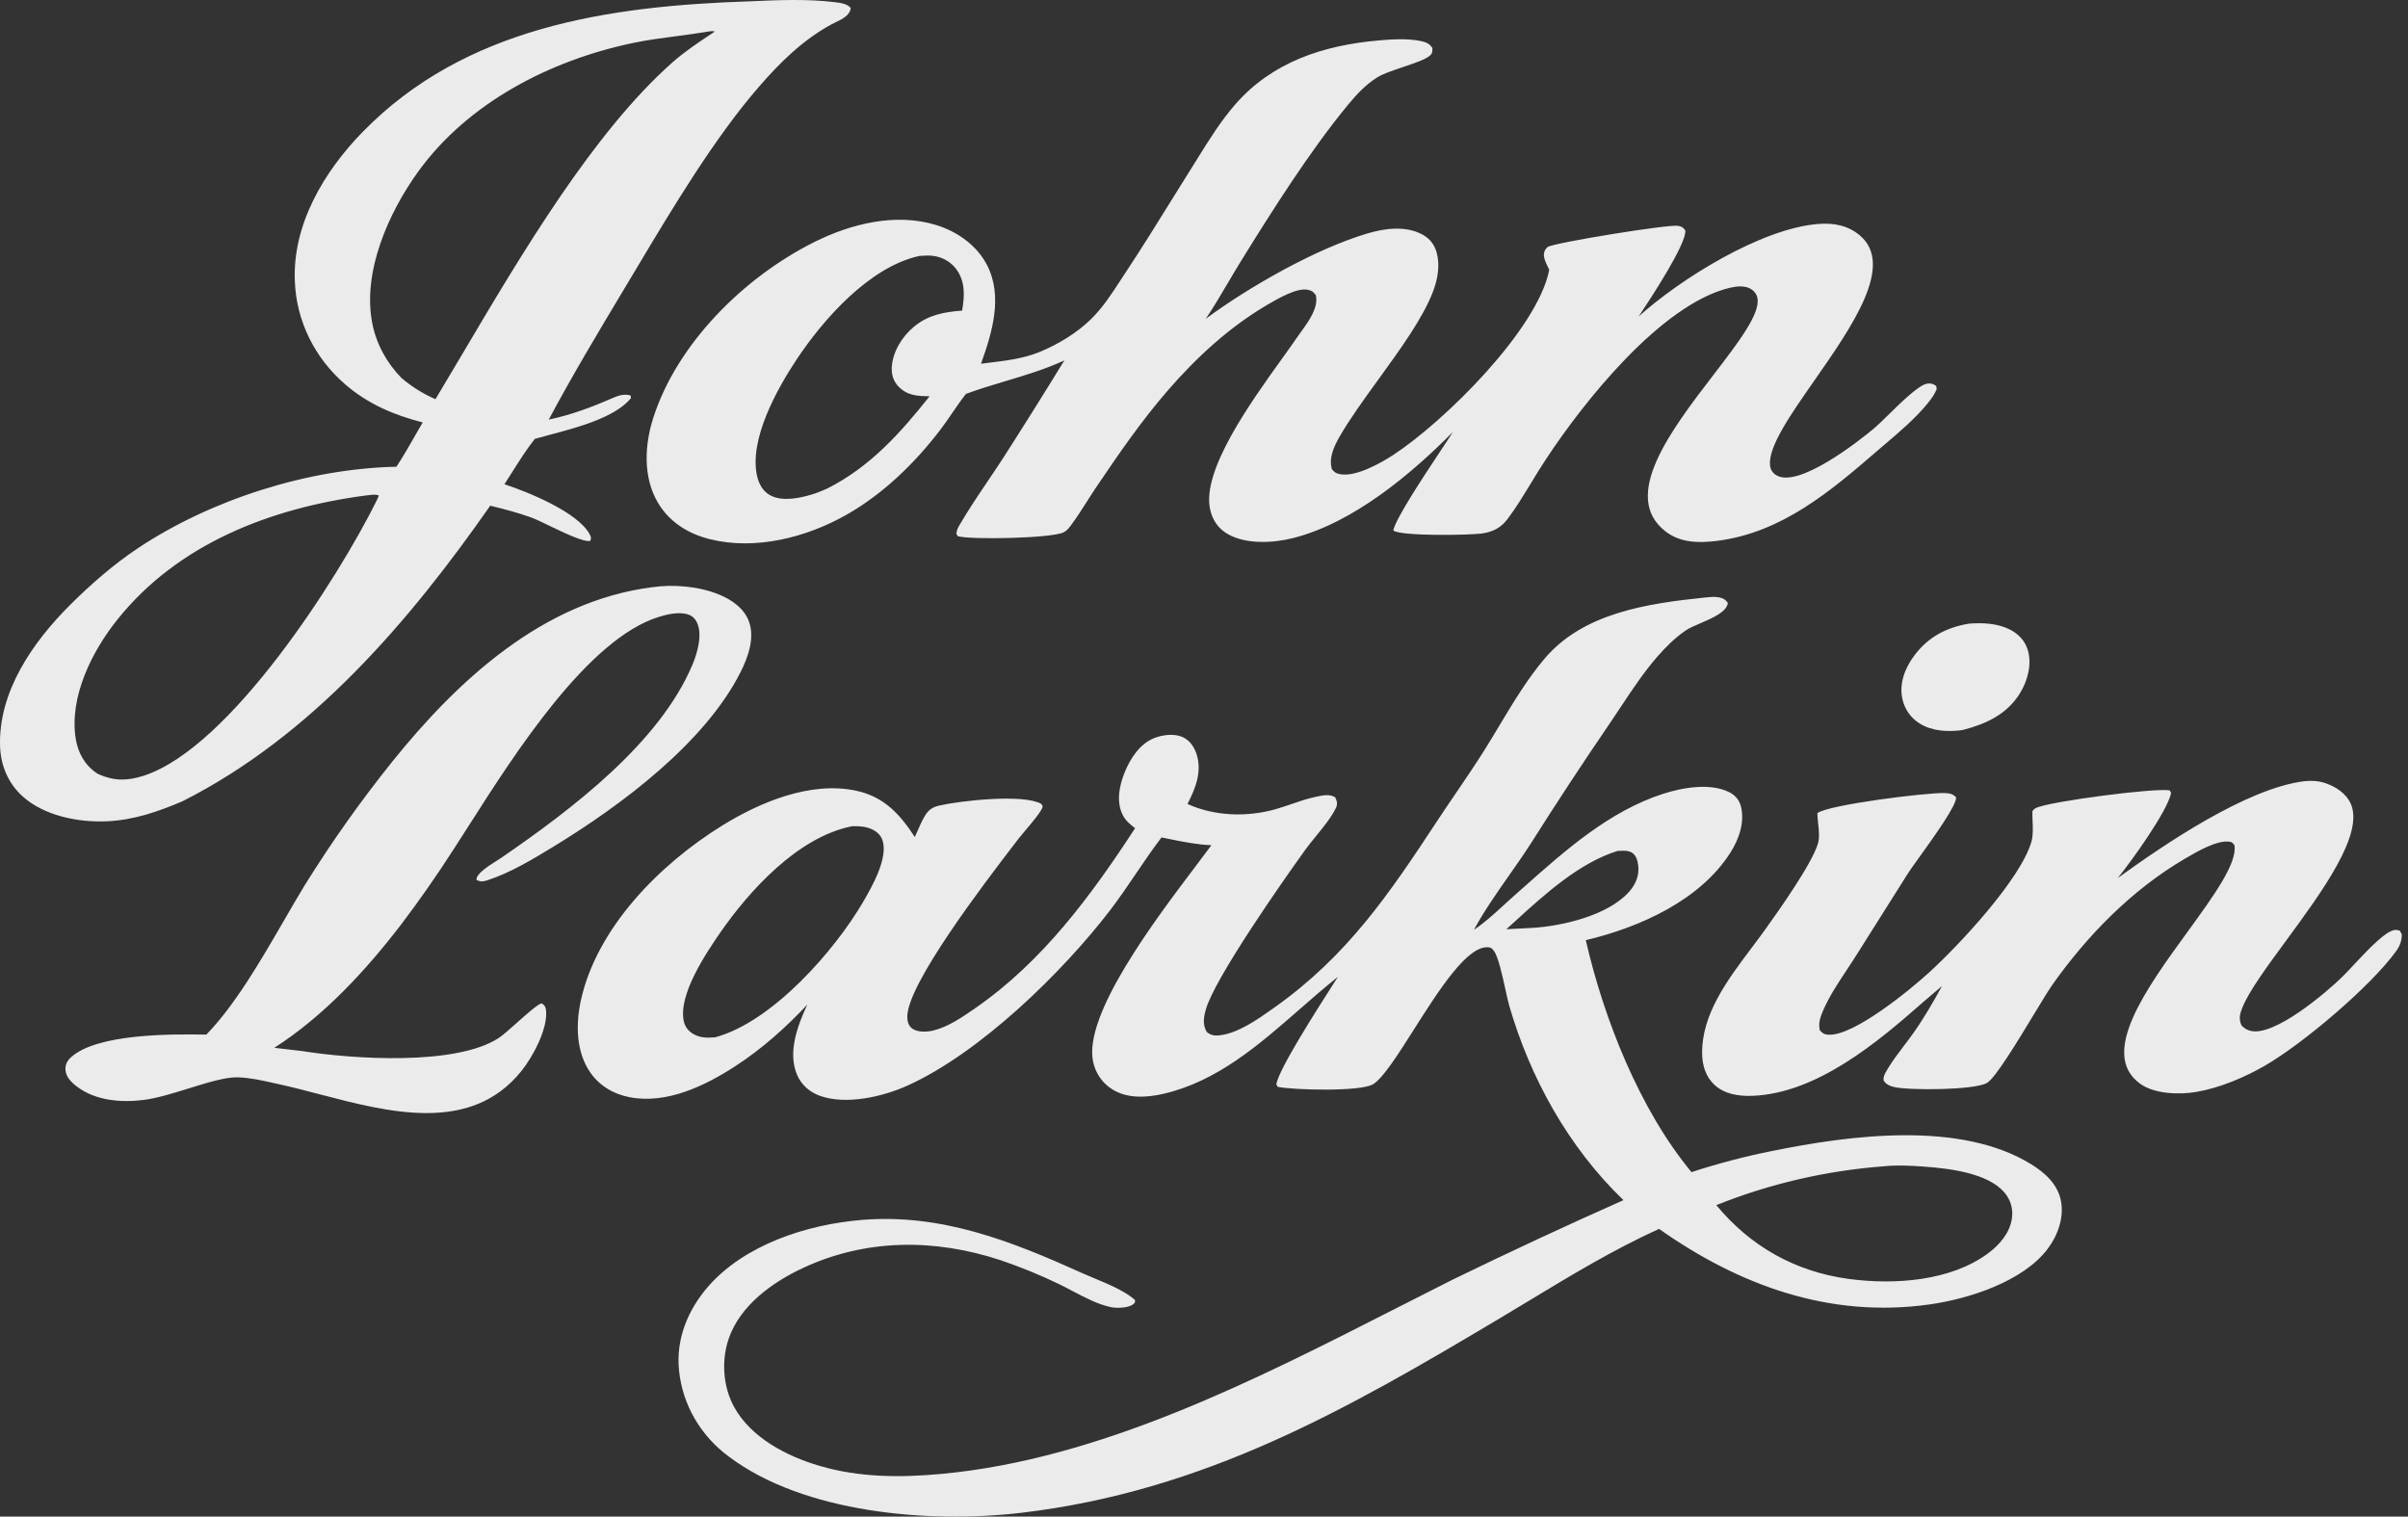 <svg width="362" height="228" viewBox="0 0 362 228" fill="none" xmlns="http://www.w3.org/2000/svg">
<rect x="0" y="0" width="362" height="228" fill="#333333" stroke="none"/>
<path fill-rule="evenodd" clip-rule="evenodd" d="M125.427 0.317C121.322 -0.181 116.88 0.011 112.75 0.198C91.325 0.891 69.887 4.114 54.546 19.807C48.639 25.85 43.947 33.827 44.327 42.302C44.341 42.667 44.364 43.031 44.397 43.395C44.43 43.76 44.472 44.123 44.524 44.485C44.576 44.847 44.637 45.207 44.708 45.566C44.779 45.926 44.859 46.283 44.949 46.638C45.038 46.994 45.137 47.347 45.245 47.697C45.353 48.048 45.471 48.396 45.597 48.741C45.724 49.086 45.859 49.428 46.004 49.766C46.148 50.105 46.302 50.44 46.463 50.772C46.626 51.103 46.796 51.43 46.976 51.754C47.155 52.077 47.343 52.396 47.539 52.71C47.735 53.025 47.939 53.334 48.151 53.639C48.364 53.944 48.584 54.243 48.812 54.537C49.04 54.831 49.276 55.12 49.519 55.403C49.763 55.686 50.013 55.963 50.271 56.234C50.529 56.505 50.794 56.77 51.065 57.029C51.337 57.287 51.616 57.539 51.901 57.785C55.284 60.714 59.168 62.385 63.545 63.506C63.155 64.169 62.772 64.841 62.387 65.513L62.387 65.514C61.489 67.086 60.586 68.665 59.596 70.167C46.294 70.444 31.732 75.121 20.829 82.35C17.123 84.806 13.732 87.77 10.611 90.871C4.883 96.561 -0.249 104.003 0.009 112.195C0.099 115.029 1.206 117.744 3.389 119.714C6.625 122.634 11.724 123.663 16.067 123.469C20.122 123.288 23.755 122.024 27.424 120.464C46.963 110.594 61.661 93.253 73.696 76.027C75.807 76.528 77.879 77.083 79.916 77.815C80.456 78.01 81.391 78.46 82.462 78.977C84.809 80.108 87.809 81.555 88.743 81.309C88.892 80.848 88.884 80.769 88.64 80.314C86.868 76.996 79.398 73.971 75.835 72.798C76.235 72.183 76.632 71.556 77.029 70.926L77.031 70.923L77.031 70.923L77.031 70.923C78.098 69.234 79.178 67.523 80.402 65.979C81.095 65.778 81.872 65.571 82.701 65.351C86.921 64.23 92.468 62.756 94.849 59.86L94.813 59.467C94.044 59.203 93.134 59.395 92.408 59.711C89.141 61.134 86.024 62.34 82.495 63.083C86.015 56.485 89.91 49.986 93.773 43.541L93.773 43.541L93.778 43.534L93.811 43.477C94.261 42.727 94.71 41.978 95.158 41.229L95.829 40.107C101.162 31.188 107.428 20.71 114.134 12.994C117.253 9.405 120.686 6.004 124.972 3.676C125.176 3.565 125.399 3.457 125.628 3.346C126.648 2.851 127.782 2.3 127.89 1.199C127.372 0.552 126.291 0.421 125.483 0.324L125.427 0.317ZM207.246 6.082C209.199 5.892 211.78 5.755 213.706 6.194C214.444 6.362 214.91 6.576 215.327 7.209C215.328 7.242 215.329 7.275 215.33 7.306C215.341 7.718 215.349 8.004 214.987 8.336C214.344 8.928 212.644 9.499 210.922 10.079C209.447 10.575 207.955 11.076 207.099 11.6C205.378 12.654 203.985 14.143 202.729 15.659C196.951 22.635 191.211 31.727 186.45 39.43C185.806 40.472 185.185 41.526 184.565 42.58L184.564 42.58C183.503 44.383 182.442 46.184 181.265 47.924C187.728 43.149 197.75 37.412 205.57 35.095C208.204 34.315 211.303 33.901 213.821 35.252C214.96 35.863 215.66 36.799 215.985 37.993C216.505 39.908 216.13 41.972 215.439 43.802C213.937 47.783 210.524 52.487 207.221 57.041L207.221 57.041C205.045 60.041 202.917 62.975 201.413 65.594C200.556 67.086 199.715 68.852 200.233 70.559L200.278 70.606C200.665 71.014 200.8 71.157 201.424 71.281C203.79 71.75 207.543 69.642 209.431 68.408C217.15 63.363 231.16 49.508 232.901 40.564C232.838 40.42 232.762 40.262 232.681 40.096L232.681 40.095C232.429 39.572 232.139 38.969 232.1 38.482C232.058 37.962 232.247 37.472 232.67 37.133C233.429 36.522 250.907 33.679 252.26 33.952C252.927 34.087 252.989 34.169 253.364 34.664L253.365 34.664C253.511 36.737 248.042 45.011 246.446 47.425L246.349 47.572C252.593 41.955 264.706 34.353 273.348 33.668C275.675 33.483 277.848 33.897 279.622 35.412C284.849 39.877 278.442 49.06 272.784 57.169C269.135 62.399 265.798 67.182 266.094 69.965C266.159 70.581 266.446 71.07 266.991 71.417C270.293 73.526 279.498 66.278 281.803 64.34C282.263 63.953 282.959 63.269 283.76 62.483C285.778 60.5 288.462 57.863 289.718 57.672C290.297 57.584 290.608 57.713 291.066 58.017L291.15 58.494C290.834 59.296 290.322 59.983 289.775 60.658C287.994 62.851 285.651 64.847 283.429 66.739C283.02 67.088 282.615 67.433 282.218 67.775C275.197 73.828 267.872 80.102 258.077 81.317C255.382 81.652 252.631 81.613 250.414 79.915C243.548 74.654 251.242 64.631 257.601 56.345C261.347 51.465 264.63 47.188 264.203 44.842C264.095 44.246 263.754 43.782 263.227 43.451C262.325 42.883 261.014 43.034 260.031 43.27C249.663 45.758 237.941 60.613 232.445 68.983C231.668 70.147 230.928 71.365 230.184 72.587L230.184 72.587L230.184 72.588L230.183 72.588C229.044 74.461 227.9 76.343 226.615 78.049C225.635 79.351 224.388 79.988 222.73 80.209C220.901 80.452 210.714 80.644 209.455 79.756C209.809 77.969 213.896 71.8 216.554 67.788L216.554 67.787C217.35 66.586 218.018 65.578 218.419 64.939C212.121 71.305 203.458 78.575 194.464 80.874C191.409 81.655 187.288 81.882 184.514 80.253C183.069 79.404 182.241 78.095 181.909 76.531C180.67 70.694 187.996 60.504 192.734 53.913C193.607 52.697 194.393 51.605 195.02 50.684C195.208 50.41 195.416 50.121 195.632 49.822L195.633 49.821L195.635 49.818L195.635 49.817C196.813 48.185 198.228 46.225 197.812 44.374L197.757 44.306C197.39 43.854 197.269 43.705 196.607 43.566C194.959 43.22 192.033 44.936 190.606 45.773L190.539 45.812C184.793 49.179 179.877 53.729 175.595 58.658C171.626 63.227 168.187 68.223 164.824 73.202C164.34 73.918 163.873 74.652 163.406 75.387L163.406 75.387C162.635 76.599 161.863 77.813 161.01 78.955L160.982 78.993L160.982 78.993L160.982 78.993C160.659 79.427 160.39 79.788 159.873 80.04C158.053 80.93 145.862 81.176 143.97 80.602L143.774 80.231C143.837 79.767 143.925 79.489 144.166 79.072C145.492 76.777 147.005 74.535 148.511 72.303L148.511 72.303L148.512 72.302L148.512 72.302L148.512 72.302L148.512 72.302L148.512 72.301L148.513 72.301L148.513 72.301C149.275 71.171 150.035 70.044 150.768 68.915C153.898 64.034 156.977 59.124 160.005 54.185C157.129 55.511 154.162 56.399 151.187 57.289C149.191 57.887 147.192 58.485 145.214 59.218C144.487 60.134 143.824 61.105 143.16 62.077L143.16 62.077C142.599 62.899 142.037 63.721 141.436 64.511C137.601 69.552 132.801 74.263 127.139 77.451C121.203 80.795 113.571 82.762 106.737 81.063C103.405 80.235 100.591 78.452 98.888 75.539C96.642 71.7 96.9 66.895 98.208 62.817C101.765 51.717 111.767 41.696 122.445 36.375C127.925 33.644 134.628 31.961 140.724 33.826C143.963 34.816 146.892 36.933 148.395 39.874C150.805 44.588 149.148 50.024 147.477 54.681C147.898 54.627 148.32 54.575 148.743 54.524L148.744 54.524L148.745 54.524L148.746 54.524L148.746 54.524L148.747 54.524L148.748 54.523L148.749 54.523C151.284 54.216 153.84 53.907 156.203 52.947C159.011 51.806 161.895 50.065 164.024 47.972C165.786 46.241 167.178 44.096 168.528 42.016L168.528 42.016L168.528 42.015L168.528 42.015C168.809 41.583 169.088 41.153 169.368 40.731C171.654 37.28 173.836 33.764 176.016 30.248C177.06 28.566 178.103 26.884 179.158 25.21C179.472 24.712 179.784 24.211 180.096 23.709C181.832 20.921 183.591 18.096 185.767 15.619C191.27 9.355 198.878 6.809 207.246 6.082ZM256.339 89.827L256.457 89.815C257.077 89.753 257.716 89.689 258.334 89.79C258.985 89.895 259.388 90.119 259.749 90.633C259.613 91.981 257.45 92.912 255.587 93.714C254.722 94.087 253.922 94.431 253.42 94.777C251.798 95.893 250.389 97.289 249.119 98.754C247.071 101.118 245.284 103.815 243.537 106.451L243.536 106.453C243.07 107.156 242.606 107.856 242.142 108.543C238.017 114.578 234.005 120.68 230.106 126.85C229.083 128.433 227.99 129.994 226.895 131.557L226.895 131.557L226.895 131.558C225.011 134.246 223.122 136.943 221.579 139.779C223.142 138.751 224.584 137.427 225.991 136.135L225.992 136.135L225.992 136.135L225.992 136.134L225.992 136.134C226.493 135.675 226.989 135.219 227.485 134.782C228.051 134.283 228.619 133.779 229.191 133.271C235.367 127.789 241.946 121.95 250.001 119.344C252.934 118.395 257.128 117.656 259.999 119.112C260.881 119.559 261.481 120.302 261.714 121.223C262.316 123.602 261.438 126.12 260.149 128.158C255.628 135.304 246.588 139.398 238.397 141.343C241.07 153.045 246.461 166.786 254.29 176.215C258.221 174.927 262.221 173.874 266.289 173.058C278.189 170.633 294.74 168.446 305.397 175.056C307.511 176.367 309.35 178.082 309.826 180.532C310.313 183.04 309.357 185.735 307.821 187.763C304.124 192.64 296.065 195.256 290.079 196.103C274.961 198.243 261.35 193.168 249.408 184.748C242.634 187.821 236.226 191.695 229.87 195.538L229.868 195.54C228.412 196.42 226.959 197.298 225.505 198.165C202.469 211.897 181.12 224.151 153.597 227.42C139.661 229.076 120.865 227.461 109.584 218.992C109.321 218.799 109.064 218.599 108.812 218.393C108.56 218.187 108.313 217.975 108.073 217.757C107.832 217.539 107.597 217.316 107.368 217.087C107.14 216.857 106.917 216.623 106.701 216.383C106.485 216.143 106.275 215.898 106.072 215.648C105.869 215.398 105.673 215.143 105.484 214.883C105.294 214.624 105.112 214.36 104.937 214.091C104.761 213.823 104.593 213.55 104.433 213.274C104.272 212.997 104.119 212.717 103.974 212.433C103.828 212.149 103.69 211.862 103.56 211.571C103.43 211.281 103.308 210.987 103.193 210.69C103.079 210.394 102.972 210.095 102.874 209.793C102.775 209.491 102.685 209.187 102.603 208.881C102.521 208.575 102.447 208.267 102.381 207.958C102.315 207.648 102.258 207.337 102.209 207.025C102.16 206.713 102.12 206.399 102.087 206.085C101.577 201.406 103.361 196.953 106.493 193.375C111.951 187.137 121.282 184.076 129.559 183.399C141.565 182.416 152.064 186.601 162.653 191.378C163.249 191.646 163.891 191.914 164.552 192.19C166.628 193.055 168.887 193.997 170.456 195.283L170.487 195.307L170.508 195.325C170.577 195.38 170.607 195.404 170.618 195.435C170.627 195.459 170.626 195.486 170.624 195.535C170.621 195.589 170.617 195.671 170.625 195.803C170.603 195.826 170.582 195.849 170.562 195.871C170.44 196.006 170.34 196.115 170.153 196.214C169.367 196.633 167.874 196.692 167.016 196.513C165.07 196.109 163.076 195.058 161.194 194.067L161.193 194.066L161.19 194.064L161.189 194.064L161.188 194.063L161.186 194.062C160.482 193.691 159.794 193.329 159.131 193.012C156.294 191.645 153.377 190.454 150.38 189.439C140.527 186.203 130.266 186.198 120.787 190.59C116.052 192.784 111.277 196.271 109.565 201.205C108.419 204.509 108.67 208.451 110.372 211.537C112.898 216.12 118.216 218.915 123.242 220.383C129.223 222.132 135.342 222.155 141.514 221.584C165.351 219.378 188.534 207.563 209.899 196.673L209.902 196.672C212.782 195.204 215.63 193.753 218.441 192.344C226.904 188.226 235.442 184.253 244.056 180.427C235.747 172.423 230.034 162.022 226.895 151.223C226.74 150.689 226.551 149.83 226.337 148.858L226.337 148.858C225.845 146.616 225.22 143.775 224.571 142.941C224.325 142.625 224.187 142.459 223.772 142.415C220.612 142.081 216.301 148.872 212.546 154.787C210.135 158.586 207.953 162.023 206.453 162.98C204.615 164.151 194.486 163.881 192.089 163.394L191.87 163.025C192.204 160.784 198.068 151.635 200.518 147.814C200.756 147.444 200.961 147.123 201.126 146.864C199.208 148.38 197.313 150.037 195.396 151.715L195.396 151.715L195.396 151.715L195.395 151.715L195.395 151.715L195.395 151.715L195.395 151.715L195.394 151.716C189.289 157.055 182.953 162.597 174.897 164.439C172.361 165.02 169.497 165.192 167.224 163.774C165.673 162.806 164.679 161.305 164.322 159.585C162.859 152.534 173.64 138.29 179.772 130.188L179.772 130.188C180.67 129.002 181.468 127.948 182.113 127.067C179.956 126.981 177.824 126.549 175.71 126.12C175.344 126.046 174.978 125.972 174.613 125.899C173.259 127.668 172.01 129.511 170.76 131.356L170.76 131.356C169.485 133.238 168.209 135.121 166.817 136.932C159.694 146.199 147.316 158.298 136.394 163.219C132.728 164.87 127.155 166.169 123.224 164.728C121.686 164.164 120.465 163.074 119.838 161.618C118.373 158.215 119.9 154.194 121.354 151.042C118.121 154.488 114.539 157.693 110.519 160.299C106.025 163.211 100.226 166.047 94.628 164.946C92.17 164.463 90.088 163.199 88.711 161.194C86.586 158.097 86.55 153.944 87.315 150.435C89.685 139.558 99.081 129.974 108.604 124.09C114.219 120.62 121.835 117.402 128.694 118.87C132.982 119.789 135.338 122.49 137.528 125.836C137.637 125.592 137.745 125.345 137.853 125.096C138.213 124.271 138.578 123.433 139.031 122.666C139.552 121.783 140.145 121.349 141.179 121.111C144.407 120.368 153.816 119.318 156.534 120.85C156.557 120.896 156.59 120.941 156.623 120.986C156.688 121.075 156.753 121.165 156.742 121.267C156.68 121.851 155.084 123.737 153.996 125.022L153.996 125.023L153.994 125.024C153.614 125.473 153.297 125.849 153.128 126.07C152.924 126.338 152.694 126.637 152.443 126.965C147.935 132.855 136.391 147.938 136.395 152.849C136.395 153.497 136.557 154.225 137.14 154.635C137.973 155.219 139.342 155.152 140.29 154.925C142.53 154.389 144.696 152.891 146.542 151.615L146.6 151.574C156.774 144.538 164.087 134.55 170.642 124.508C169.9 123.939 169.22 123.386 168.797 122.554C167.76 120.515 168.275 118.056 169.104 116.04C169.936 114.018 171.37 111.776 173.585 110.932C174.812 110.465 176.452 110.259 177.699 110.771C178.796 111.223 179.484 112.216 179.846 113.265C180.759 115.909 179.74 118.503 178.519 120.868C182.588 122.713 187.478 122.87 191.771 121.649C192.567 121.422 193.355 121.152 194.142 120.881L194.143 120.881C195.308 120.481 196.474 120.081 197.672 119.821C197.737 119.807 197.802 119.793 197.868 119.778L197.872 119.777L197.873 119.777L197.878 119.776C198.824 119.567 199.851 119.34 200.71 119.85C200.991 120.376 201.116 120.883 200.839 121.451C200.151 122.863 198.967 124.318 197.831 125.713C197.247 126.43 196.676 127.131 196.191 127.804C192.874 132.407 182.534 147.163 181.264 151.804C180.938 152.996 180.771 154.067 181.434 155.164C182.015 155.616 182.476 155.719 183.207 155.657C186.01 155.419 189.078 153.243 191.329 151.646L191.593 151.459C202.592 143.673 208.911 134.281 216.052 123.424C216.984 122.006 217.939 120.604 218.892 119.203L218.893 119.203C220.353 117.057 221.814 114.912 223.195 112.71C223.936 111.528 224.662 110.319 225.391 109.103C227.476 105.628 229.591 102.104 232.178 99.04C237.99 92.153 247.581 90.73 256.339 89.827ZM346.461 117.438C347.521 117.333 348.518 117.389 349.535 117.722C351.135 118.246 352.722 119.303 353.396 120.825C355.427 125.416 349.092 134.04 343.646 141.454C340.748 145.4 338.101 149.004 337.1 151.475C336.702 152.459 336.524 153.209 336.99 154.188C337.395 154.567 337.732 154.814 338.28 154.961C341.866 155.928 349.765 149.16 352.107 146.872C352.56 146.43 353.145 145.803 353.798 145.105L353.798 145.104C355.603 143.174 357.924 140.691 359.394 140.007C359.942 139.751 360.199 139.743 360.768 139.912L361.066 140.463C361.065 141.455 360.786 142.201 360.193 143.023C356.423 148.244 346.257 156.887 340.433 160.242C337.414 161.98 333.67 163.561 330.186 164.155C327.593 164.597 323.89 164.475 321.74 162.929C315.506 158.448 322.647 148.628 328.859 140.086C332.8 134.666 336.368 129.761 335.907 127.06C335.86 127.007 335.82 126.956 335.783 126.909C335.645 126.734 335.547 126.61 335.259 126.554C333.412 126.19 330.241 128.051 328.591 129.02L328.424 129.118C320.476 133.775 313.76 140.663 308.569 148.002C307.976 148.84 306.937 150.556 305.739 152.533C303.221 156.69 300 162.006 298.74 162.782C296.911 163.908 287.023 163.942 284.805 163.431C284.091 163.267 283.576 163.052 283.169 162.441C283.108 161.834 283.35 161.423 283.644 160.924L283.647 160.919C283.668 160.883 283.69 160.846 283.711 160.809C284.434 159.573 285.327 158.399 286.215 157.23L286.216 157.229C286.692 156.603 287.167 155.979 287.613 155.348C289.227 153.067 290.615 150.68 291.94 148.239L289.116 150.647C282.301 156.652 273.149 164.379 263.437 164.742C261.389 164.819 259.254 164.499 257.732 163.085C256.403 161.851 255.912 160.136 255.886 158.415C255.797 152.498 259.692 147.325 263.286 142.55L263.288 142.548L263.292 142.542L263.293 142.54C263.982 141.626 264.659 140.726 265.295 139.838C267.383 136.925 272.364 129.918 273.293 126.827C273.556 125.953 273.438 124.842 273.326 123.787L273.326 123.786C273.269 123.243 273.213 122.714 273.211 122.24C274.933 120.961 289.753 119.127 292.358 119.226C293.109 119.255 293.533 119.339 294.06 119.852C294.202 120.98 290.814 125.695 288.562 128.83L288.561 128.831L288.561 128.831L288.561 128.832L288.557 128.838L288.553 128.843L288.552 128.844C287.776 129.924 287.136 130.815 286.824 131.305L278.901 143.869C278.492 144.514 278.061 145.163 277.627 145.819C276.303 147.816 274.943 149.868 274.038 151.999C273.625 152.974 273.322 153.873 273.591 154.912C274.019 155.351 274.228 155.518 274.879 155.554C278.73 155.769 287.277 148.685 289.979 146.222C294.607 142.005 303.808 132.122 305.396 126.509C305.654 125.595 305.608 124.472 305.563 123.402C305.542 122.907 305.522 122.423 305.533 121.976C305.681 121.741 305.816 121.599 306.075 121.469C308.055 120.48 324.498 118.353 326.197 118.842L326.386 119.211C325.848 121.962 320.325 129.601 318.368 132.002C325.34 126.953 337.79 118.474 346.461 117.438ZM108.123 89.392C105.105 88.144 101.27 87.804 98.033 88.284C81.538 90.379 68.69 102.428 59 114.466C54.22 120.418 49.828 126.618 45.823 133.066C44.827 134.694 43.785 136.495 42.7 138.371C39.228 144.369 35.31 151.14 31.016 155.539C25.842 155.449 14.529 155.36 10.623 158.993C10.091 159.487 9.794 160.104 9.839 160.813C9.908 161.906 10.72 162.713 11.578 163.362C14.379 165.48 18.189 165.787 21.613 165.359C23.596 165.111 26.009 164.362 28.367 163.63L28.367 163.63C31.186 162.754 33.926 161.903 35.764 161.961C37.572 162.018 39.397 162.427 41.173 162.826C41.468 162.892 41.763 162.958 42.055 163.022C43.928 163.433 45.904 163.95 47.938 164.482C58.568 167.265 70.796 170.466 78.389 161.01C80.109 158.868 82.363 154.677 82.089 151.915C82.033 151.356 81.904 151.165 81.446 150.836C80.893 150.919 79.267 152.367 77.721 153.744C76.627 154.719 75.573 155.658 74.967 156.053C68.519 160.254 53.024 159.225 45.427 158.014L41.238 157.523C48.72 152.728 55.041 145.85 60.321 138.962C63.075 135.325 65.679 131.594 68.135 127.769C68.865 126.651 69.668 125.391 70.536 124.031C77.428 113.222 88.376 96.052 99.04 92.743C100.28 92.358 101.744 92.022 103.047 92.273C103.77 92.413 104.304 92.752 104.665 93.377C105.692 95.151 104.875 98.067 104.132 99.846C99.207 111.66 85.935 121.693 75.353 128.963C75.19 129.074 74.966 129.216 74.708 129.378L74.707 129.379C73.477 130.155 71.476 131.416 71.649 132.3C72.26 132.58 72.612 132.551 73.257 132.342C76.728 131.213 80.077 129.184 83.161 127.306C93.466 121.028 105.972 111.663 111.328 101.046C112.474 98.773 113.509 95.864 112.571 93.383C111.837 91.445 110.047 90.188 108.123 89.392ZM302.18 94.658C300.294 93.7 298.146 93.605 296.061 93.748C292.604 94.304 289.847 95.786 287.785 98.546C286.383 100.422 285.481 102.741 285.985 105.056C286.319 106.593 287.23 107.943 288.628 108.794C290.522 109.949 292.872 110.053 295.039 109.752C298.567 108.842 301.656 107.413 303.618 104.298C304.818 102.393 305.506 99.848 304.824 97.666C304.409 96.338 303.458 95.307 302.18 94.658ZM106.535 4.733C106.963 4.665 107.069 4.659 107.466 4.74C107.279 4.864 107.092 4.989 106.905 5.113C104.891 6.454 102.896 7.783 101.088 9.382C89.241 19.855 78.394 38.194 69.528 53.184C68.122 55.561 66.767 57.853 65.465 60.016C63.53 59.162 61.964 58.175 60.364 56.834C58.093 54.501 56.563 51.692 55.957 48.562C54.464 40.859 58.396 31.973 62.906 25.748C70.328 15.502 82.622 9.063 95.245 6.442C97.375 6 99.542 5.716 101.71 5.432C103.323 5.221 104.936 5.01 106.535 4.733ZM138.311 38.47L138.217 38.476C130.658 40.126 123.723 48.08 119.779 54.009C116.805 58.478 112.512 66.178 113.841 71.678C114.109 72.788 114.697 73.859 115.762 74.447C117.559 75.438 120.126 74.91 122.008 74.351C122.79 74.118 123.556 73.797 124.302 73.476C130.84 70.187 135.363 65.082 139.751 59.573C137.896 59.54 136.404 59.495 135.053 58.088C134.288 57.291 134.003 56.265 134.063 55.202C134.194 52.898 135.604 50.591 137.414 49.103C139.576 47.324 141.901 46.91 144.639 46.693C145.007 44.528 145.153 42.344 143.744 40.444C143.643 40.31 143.535 40.18 143.42 40.056C143.305 39.932 143.183 39.814 143.056 39.702C142.928 39.59 142.794 39.485 142.655 39.386C142.516 39.286 142.371 39.194 142.222 39.109C142.073 39.025 141.919 38.947 141.762 38.877C141.604 38.807 141.443 38.745 141.279 38.691C141.114 38.637 140.948 38.59 140.778 38.553C140.609 38.514 140.438 38.485 140.266 38.464C139.619 38.382 138.96 38.426 138.311 38.47ZM131.054 124.658C130.133 124.247 129.118 124.177 128.115 124.208C119.952 125.801 112.6 133.953 108.25 140.244C106.1 143.354 101.91 149.616 102.803 153.557C102.994 154.397 103.502 155.039 104.281 155.475C105.321 156.057 106.342 156.029 107.507 155.945C116.16 153.615 125.511 142.835 129.703 135.678C131.045 133.387 133.517 129.069 132.688 126.392C132.438 125.584 131.843 125.011 131.054 124.658ZM243.403 127.918L243.322 127.922C243.264 127.926 243.206 127.929 243.148 127.932C237.392 129.732 232.214 134.451 227.742 138.526L227.738 138.53L227.715 138.551L227.708 138.557L227.706 138.559C227.281 138.946 226.863 139.327 226.451 139.699L230.385 139.492C235.012 139.207 241.762 137.586 244.893 134.079C245.896 132.955 246.453 131.63 246.279 130.145C246.198 129.455 246.007 128.602 245.353 128.197C244.775 127.839 244.069 127.879 243.403 127.918ZM283.253 175.33C285.217 175.13 287.321 175.24 289.287 175.386C293.007 175.661 298.83 176.326 301.338 179.288C302.268 180.386 302.65 181.732 302.461 183.127C302.167 185.311 300.628 187.125 298.852 188.437C293.231 192.59 284.86 193.179 278.075 192.287C278.054 192.285 278.033 192.283 278.012 192.281C277.978 192.277 277.943 192.274 277.909 192.269C269.758 191.157 263.076 187.29 258.016 181.174C260.02 180.371 262.055 179.644 264.119 178.996C266.185 178.347 268.274 177.778 270.387 177.289C272.5 176.8 274.631 176.391 276.779 176.064C278.926 175.738 281.084 175.493 283.253 175.33ZM55.534 74.427C55.389 74.445 55.248 74.462 55.113 74.473C40.609 76.371 26.749 81.773 17.643 93.147C13.781 97.97 10.407 104.793 11.376 111.013C11.705 113.126 12.721 115.034 14.597 116.27C14.636 116.296 14.677 116.319 14.718 116.343L14.718 116.343L14.719 116.343C14.738 116.354 14.758 116.365 14.777 116.377C17.113 117.426 19.153 117.415 21.595 116.624C34.661 112.395 50.956 86.727 56.691 75.123C56.791 74.92 56.876 74.71 56.959 74.499C56.546 74.302 56.024 74.367 55.534 74.427Z" fill="#EBEBEB"/>
</svg>
